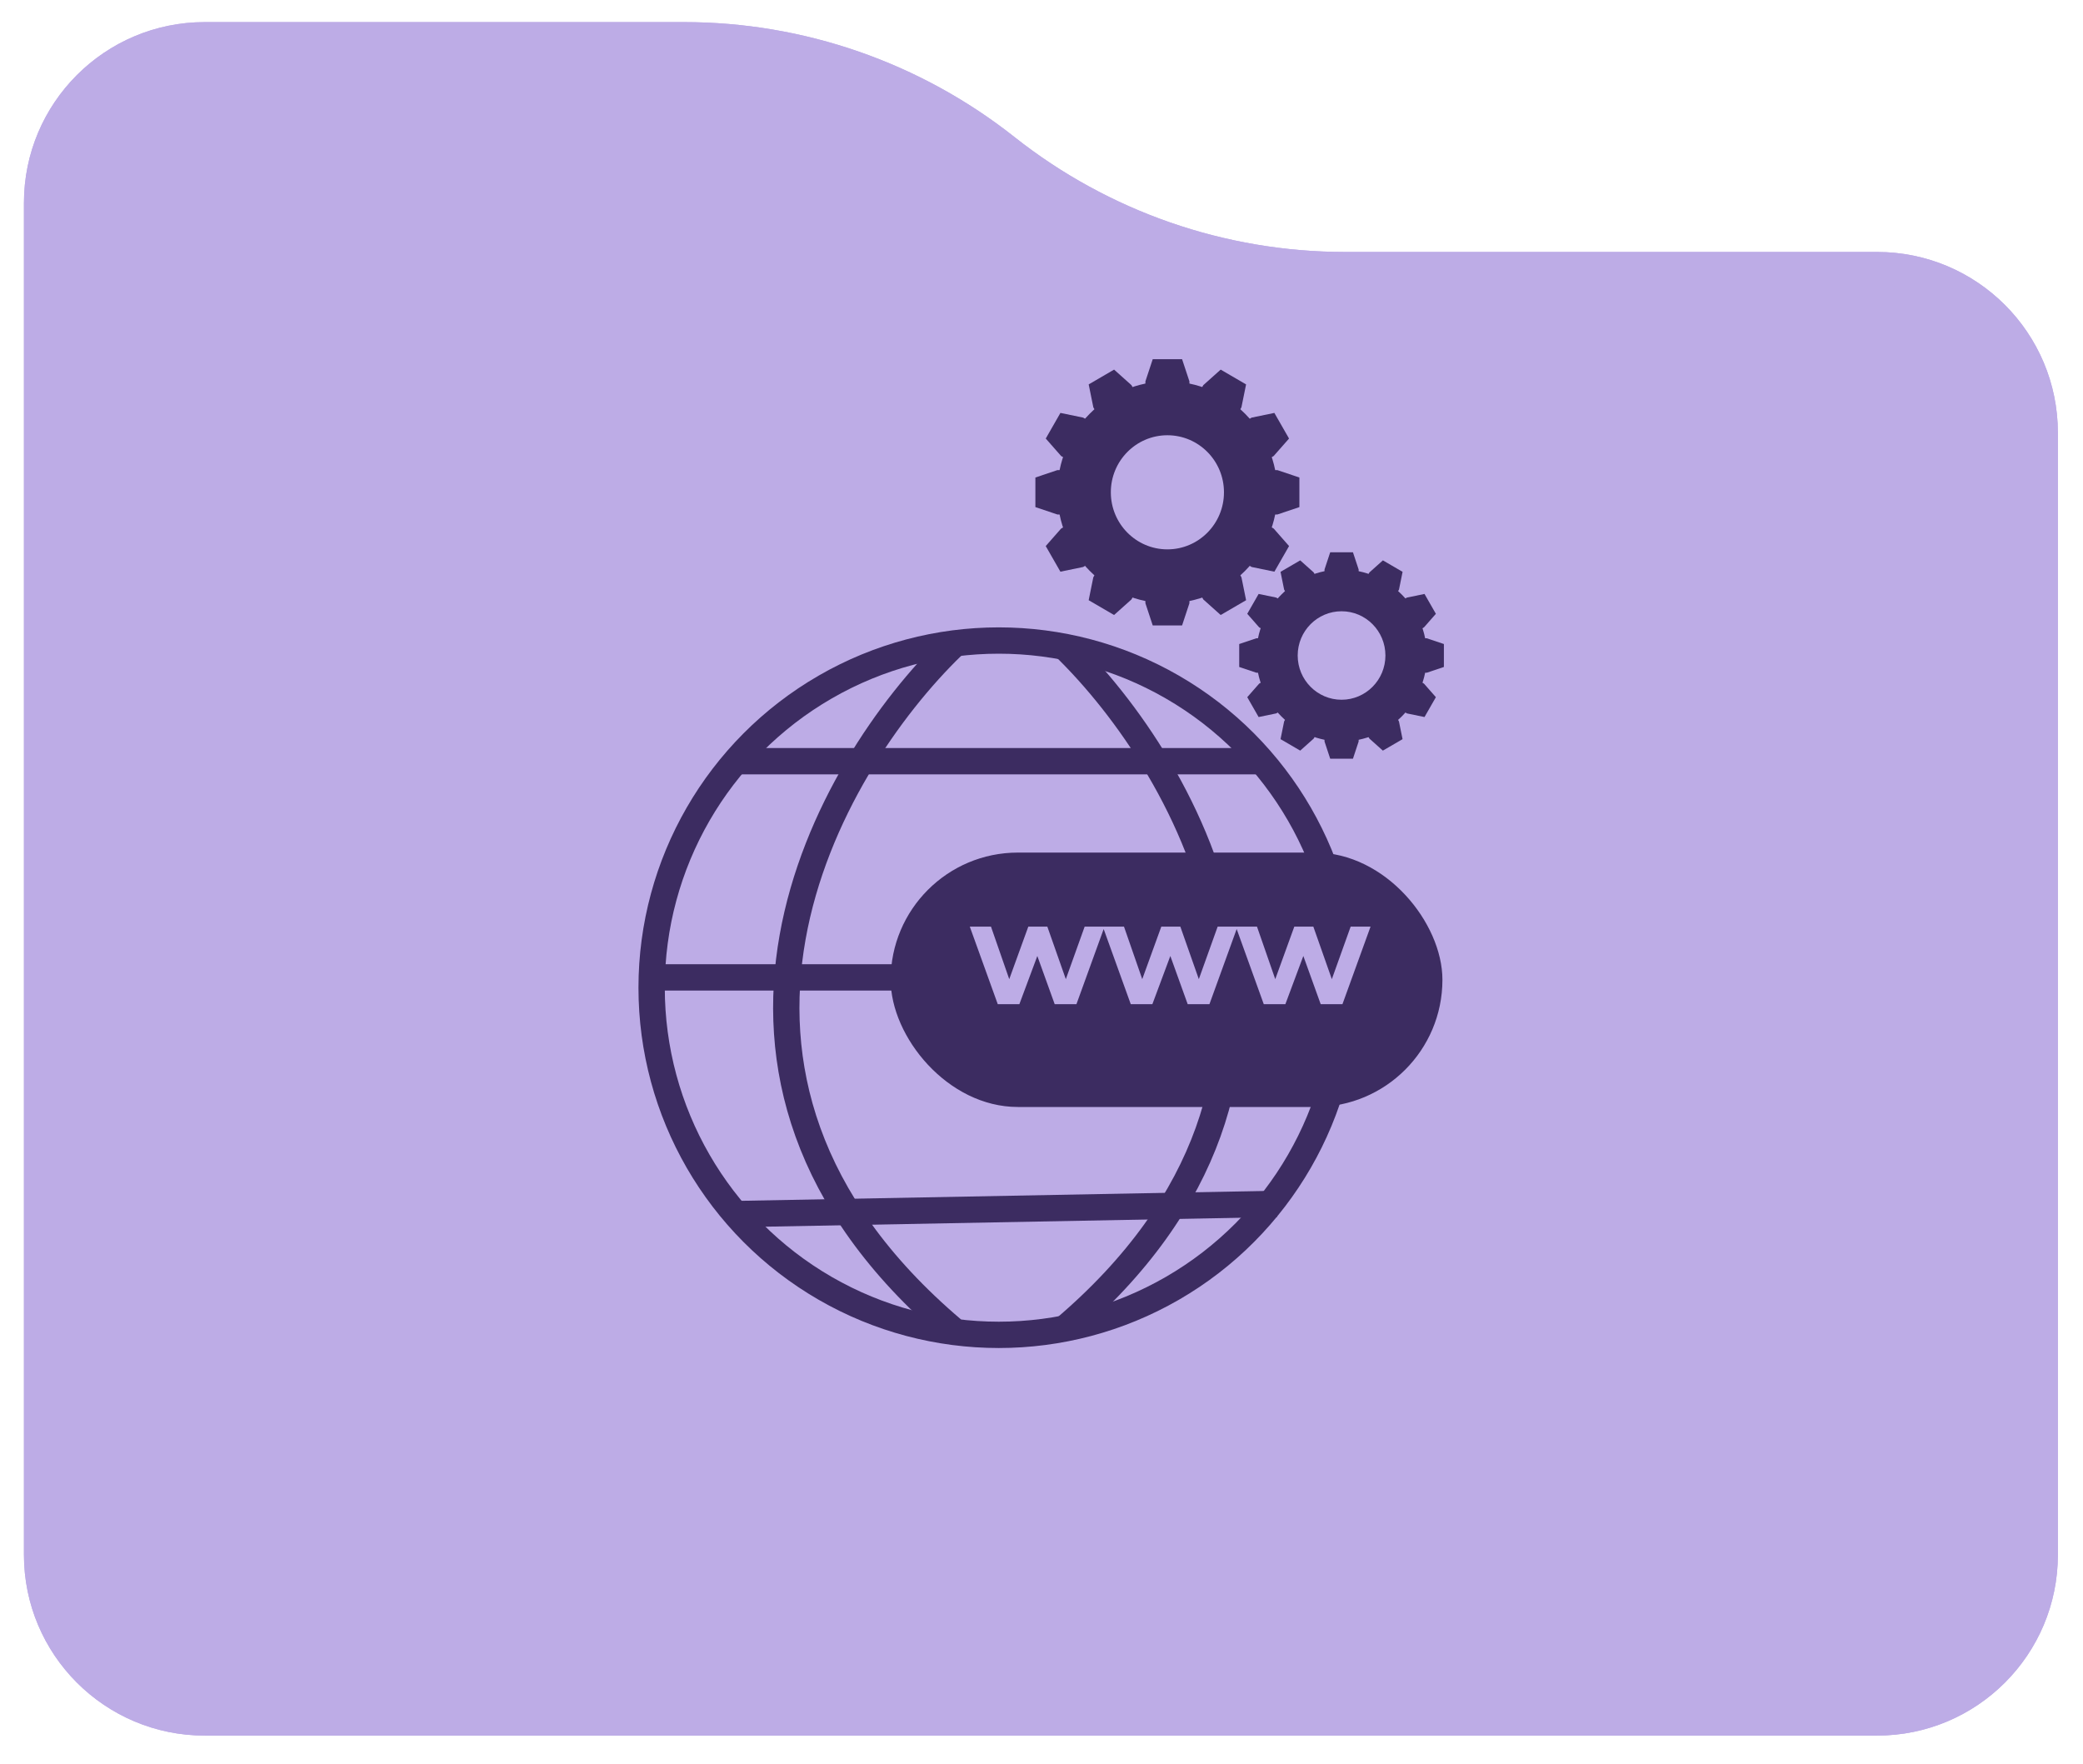 <svg width="261" height="221" viewBox="0 0 261 221" fill="none" xmlns="http://www.w3.org/2000/svg">
<g filter="url(#filter0_d_1797_61)">
<path d="M85.702 0H25.652C13.142 0 3 10.142 3 22.652V192.034C3 204.544 13.142 214.685 25.652 214.685H235.201C247.711 214.685 257.852 204.544 257.852 192.034V51.451C257.852 38.941 247.711 28.799 235.201 28.799H168.53C153.498 28.799 138.906 23.726 127.116 14.4C115.327 5.074 100.734 0 85.702 0Z" fill="#BDACE6"/>
<path d="M25.651 2.077H85.702C100.267 2.077 114.404 6.994 125.827 16.029C137.984 25.645 153.03 30.877 168.53 30.877H235.2C246.563 30.877 255.774 40.089 255.774 51.451V192.033C255.774 203.396 246.563 212.607 235.2 212.607H25.651C14.289 212.607 5.077 203.396 5.077 192.033V22.651C5.077 11.289 14.289 2.077 25.651 2.077Z" stroke="#BDACE6" stroke-width="4.155" stroke-linejoin="bevel"/>
</g>
<circle cx="125.146" cy="123.75" r="43.497" fill="#BDACE6" stroke="#3C2C61" stroke-width="3.298"/>
<path d="M119.357 80.92C103.633 96.135 81.62 134.568 119.357 166.581" stroke="#3C2C61" stroke-width="3.298"/>
<path d="M133.251 80.92C148.975 96.135 170.988 134.568 133.251 166.581" stroke="#3C2C61" stroke-width="3.298"/>
<path d="M92.258 95.372H157.397" stroke="#3C2C61" stroke-width="3.298"/>
<path d="M91.609 152.126L159.973 150.837" stroke="#3C2C61" stroke-width="3.298"/>
<path d="M81.61 122.459H167.71" stroke="#3C2C61" stroke-width="3.298"/>
<rect x="111.601" y="106.821" width="69.135" height="31.875" rx="15.937" fill="#3C2C61"/>
<path d="M125.019 125.813L121.515 116.098H124.17L127.077 124.459H125.813L128.847 116.098H131.231L134.174 124.459H132.91L135.908 116.098H138.4L134.879 125.813H132.152L129.569 118.644H130.4L127.728 125.813H125.019ZM141.684 125.813L138.181 116.098H140.835L143.743 124.459H142.478L145.512 116.098H147.896L150.839 124.459H149.575L152.573 116.098H155.065L151.544 125.813H148.817L146.235 118.644H147.065L144.393 125.813H141.684ZM158.349 125.813L154.846 116.098H157.5L160.408 124.459H159.144L162.177 116.098H164.561L167.505 124.459H166.241L169.238 116.098H171.73L168.209 125.813H165.482L162.9 118.644H163.73L161.058 125.813H158.349Z" fill="#BDACE6"/>
<ellipse cx="146.274" cy="61.681" rx="13.783" ry="13.901" fill="#3C2C61"/>
<path d="M144.438 45H148.114L149.033 47.78V61.681H143.52V47.78L144.438 45Z" fill="#3C2C61"/>
<path d="M144.438 78.363H148.114L149.033 75.583V61.682H143.52V75.583L144.438 78.363Z" fill="#3C2C61"/>
<path d="M136.412 48.163L139.595 46.309L141.769 48.254L148.661 60.292L143.886 63.072L136.995 51.034L136.412 48.163Z" fill="#3C2C61"/>
<path d="M152.953 77.055L156.136 75.201L155.554 72.33L148.662 60.291L143.887 63.072L150.779 75.11L152.953 77.055Z" fill="#3C2C61"/>
<path d="M131.034 54.946L132.871 51.735L135.718 52.323L147.655 59.273L144.898 64.089L132.962 57.138L131.034 54.946Z" fill="#3C2C61"/>
<path d="M159.682 71.627L161.52 68.417L159.592 66.224L147.655 59.274L144.899 64.089L156.835 71.04L159.682 71.627Z" fill="#3C2C61"/>
<path d="M161.516 54.946L159.678 51.735L156.832 52.323L144.895 59.273L147.652 64.089L159.588 57.138L161.516 54.946Z" fill="#3C2C61"/>
<path d="M132.868 71.627L131.03 68.417L132.958 66.224L144.895 59.274L147.651 64.089L135.714 71.04L132.868 71.627Z" fill="#3C2C61"/>
<path d="M162.814 63.535V59.828L160.058 58.901L146.275 58.901V64.461L160.058 64.461L162.814 63.535Z" fill="#3C2C61"/>
<path d="M129.734 63.535V59.828L132.491 58.901L146.274 58.901V64.461L132.491 64.461L129.734 63.535Z" fill="#3C2C61"/>
<path d="M156.134 48.163L152.951 46.309L150.777 48.254L143.885 60.292L148.66 63.072L155.551 51.034L156.134 48.163Z" fill="#3C2C61"/>
<path d="M139.593 77.055L136.41 75.201L136.992 72.33L143.884 60.291L148.659 63.072L141.767 75.11L139.593 77.055Z" fill="#3C2C61"/>
<ellipse cx="146.275" cy="61.682" rx="7.088" ry="7.149" fill="#BDACE6"/>
<ellipse cx="168.099" cy="82.128" rx="10.686" ry="10.777" fill="#3C2C61"/>
<path d="M166.675 69.195H169.525L170.237 71.35V82.128H165.963V71.35L166.675 69.195Z" fill="#3C2C61"/>
<path d="M166.675 95.061H169.525L170.237 92.906V82.128H165.963V92.906L166.675 95.061Z" fill="#3C2C61"/>
<path d="M160.45 71.647L162.918 70.21L164.603 71.717L169.946 81.05L166.245 83.206L160.902 73.873L160.45 71.647Z" fill="#3C2C61"/>
<path d="M173.272 94.047L175.74 92.611L175.288 90.385L169.945 81.051L166.244 83.207L171.587 92.54L173.272 94.047Z" fill="#3C2C61"/>
<path d="M156.281 76.905L157.706 74.416L159.913 74.871L169.167 80.26L167.03 83.993L157.776 78.605L156.281 76.905Z" fill="#3C2C61"/>
<path d="M178.491 89.839L179.916 87.35L178.421 85.65L169.167 80.261L167.03 83.995L176.284 89.383L178.491 89.839Z" fill="#3C2C61"/>
<path d="M179.916 76.906L178.491 74.417L176.284 74.872L167.03 80.261L169.167 83.994L178.422 78.606L179.916 76.906Z" fill="#3C2C61"/>
<path d="M157.706 89.839L156.281 87.35L157.776 85.65L167.031 80.261L169.168 83.995L159.913 89.383L157.706 89.839Z" fill="#3C2C61"/>
<path d="M180.92 83.566V80.692L178.783 79.973H168.097V84.284H178.783L180.92 83.566Z" fill="#3C2C61"/>
<path d="M155.273 83.566V80.692L157.411 79.973H168.097V84.284H157.411L155.273 83.566Z" fill="#3C2C61"/>
<path d="M175.744 71.646L173.277 70.209L171.591 71.717L166.248 81.05L169.95 83.206L175.293 73.872L175.744 71.646Z" fill="#3C2C61"/>
<path d="M162.919 94.046L160.451 92.609L160.903 90.384L166.246 81.05L169.948 83.206L164.605 92.539L162.919 94.046Z" fill="#3C2C61"/>
<ellipse cx="168.097" cy="82.129" rx="5.496" ry="5.543" fill="#BDACE6"/>
<defs>
<filter id="filter0_d_1797_61" x="0.23" y="0" width="260.393" height="220.225" filterUnits="userSpaceOnUse" color-interpolation-filters="sRGB">
<feFlood flood-opacity="0" result="BackgroundImageFix"/>
<feColorMatrix in="SourceAlpha" type="matrix" values="0 0 0 0 0 0 0 0 0 0 0 0 0 0 0 0 0 0 127 0" result="hardAlpha"/>
<feOffset dy="2.77"/>
<feGaussianBlur stdDeviation="1.385"/>
<feComposite in2="hardAlpha" operator="out"/>
<feColorMatrix type="matrix" values="0 0 0 0 0 0 0 0 0 0 0 0 0 0 0 0 0 0 0.35 0"/>
<feBlend mode="normal" in2="BackgroundImageFix" result="effect1_dropShadow_1797_61"/>
<feBlend mode="normal" in="SourceGraphic" in2="effect1_dropShadow_1797_61" result="shape"/>
</filter>
</defs>
</svg>
